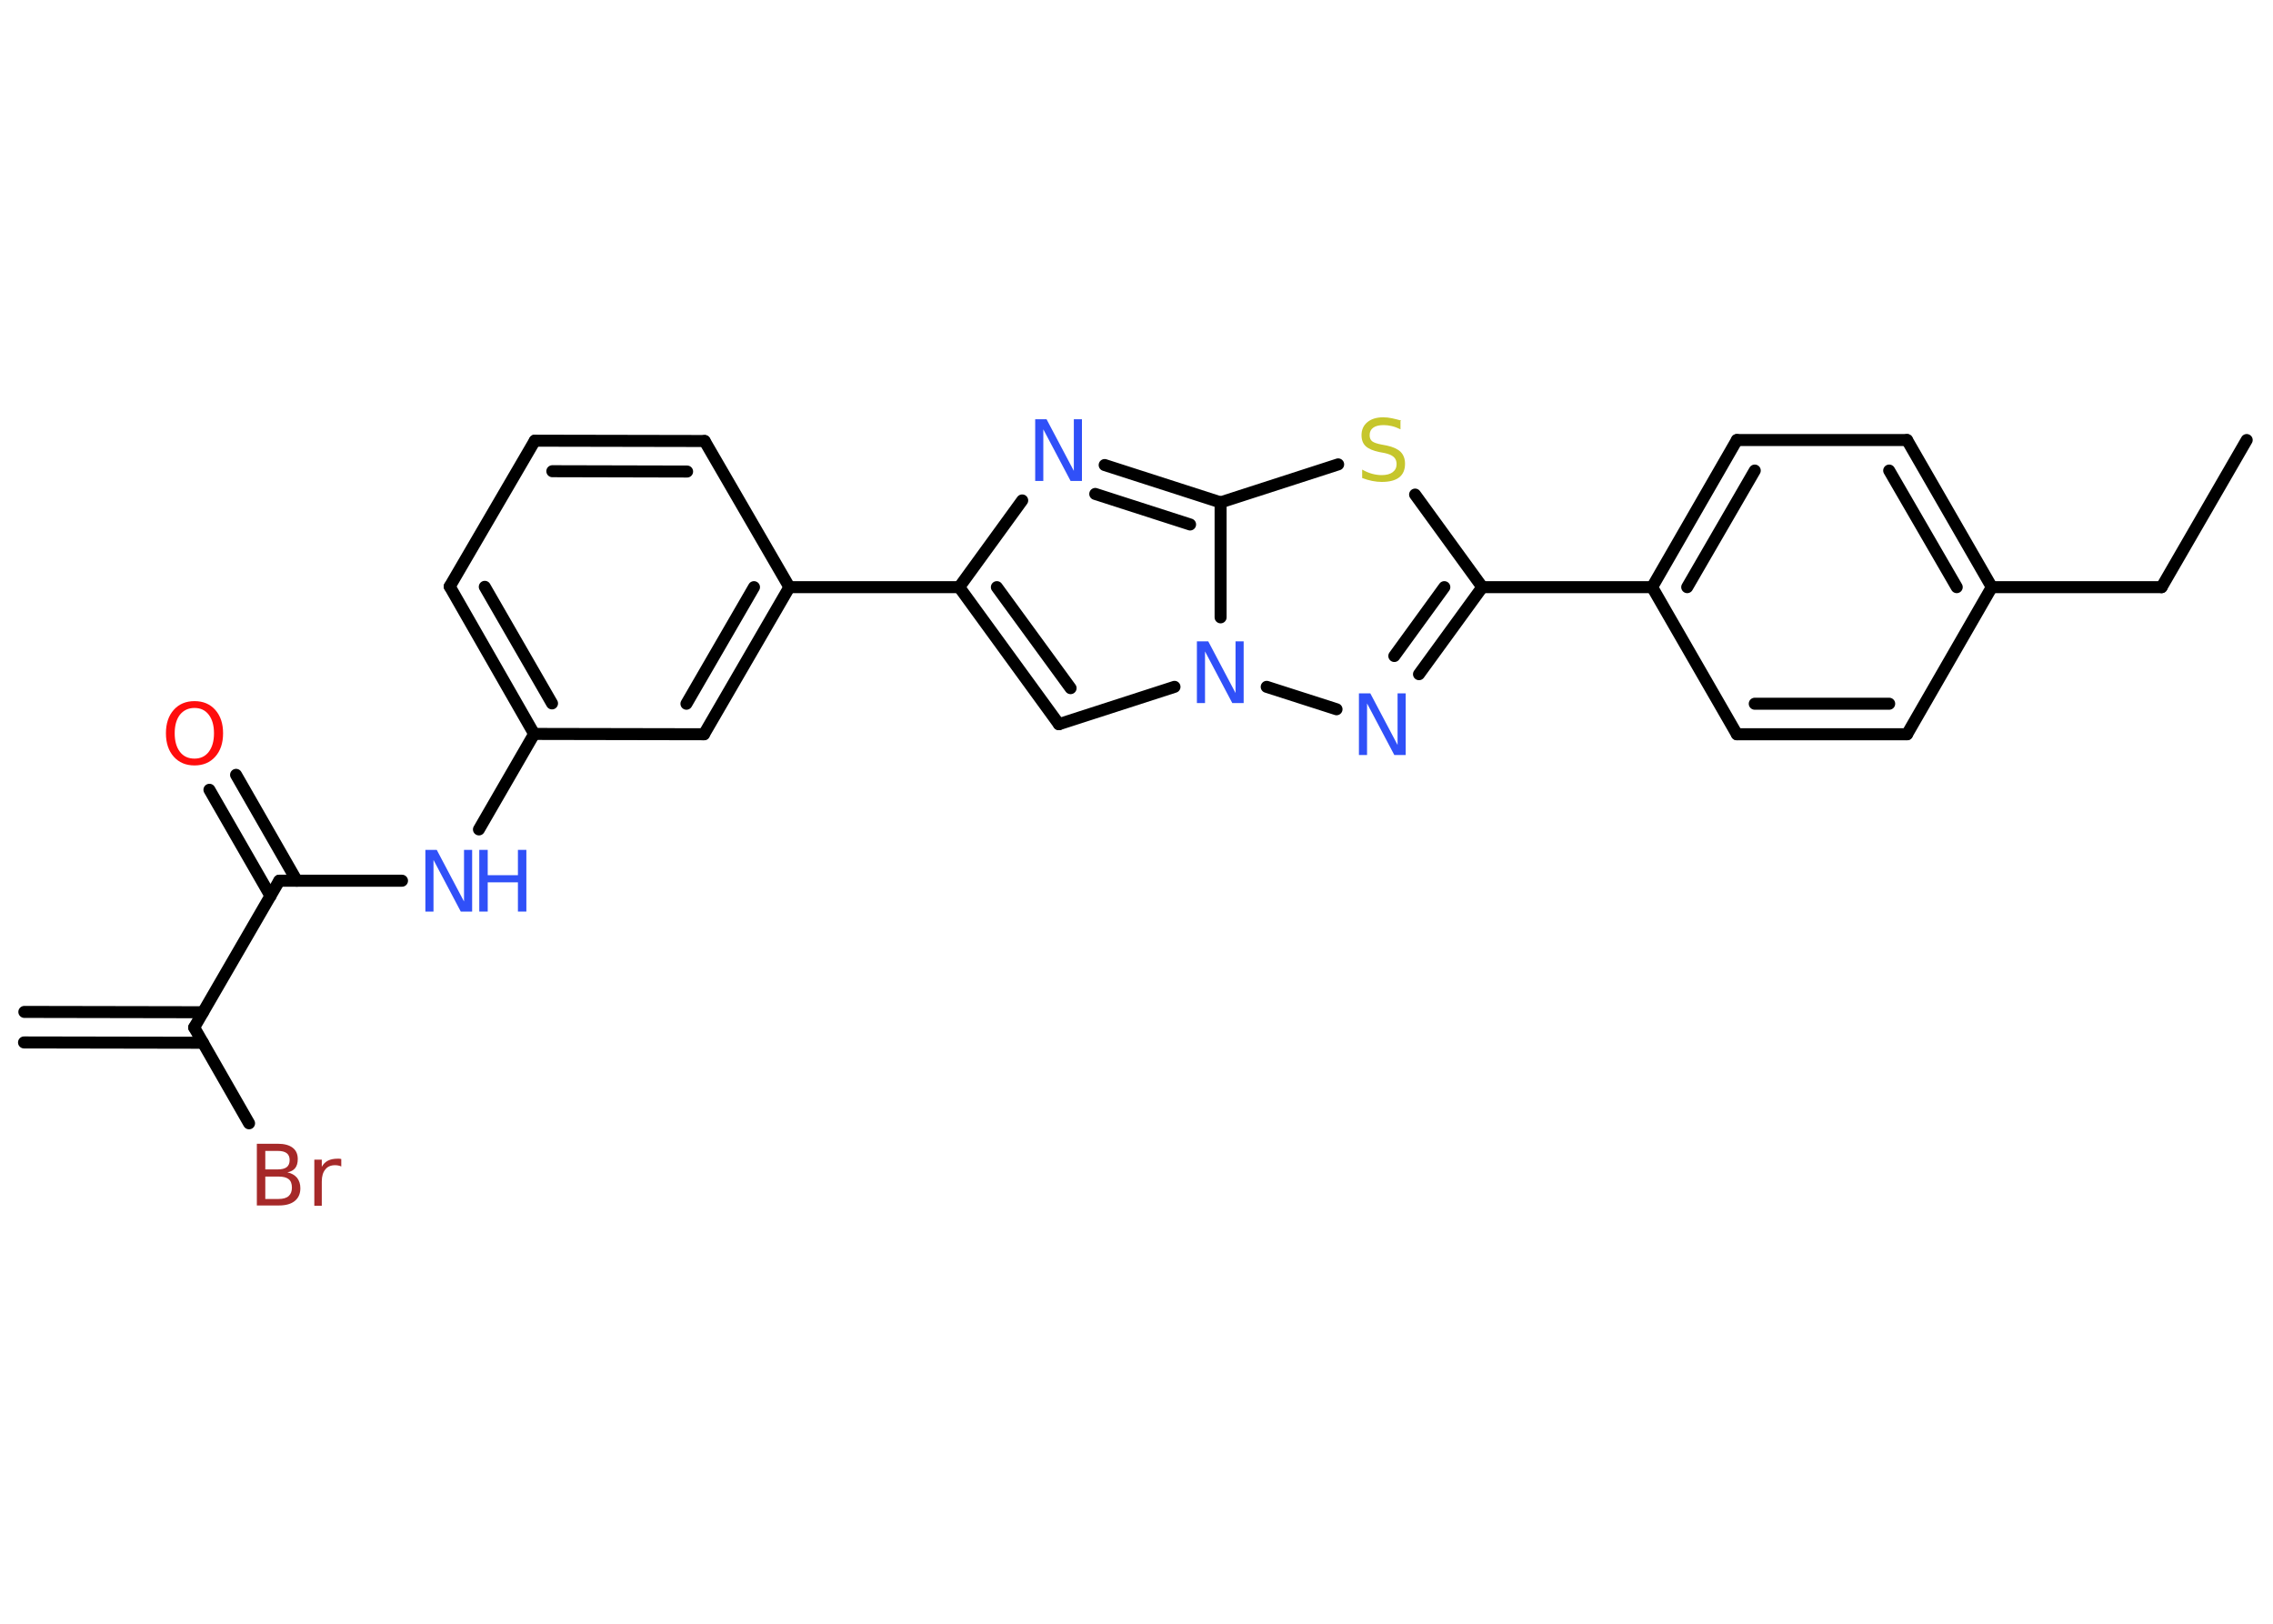 <?xml version='1.0' encoding='UTF-8'?>
<!DOCTYPE svg PUBLIC "-//W3C//DTD SVG 1.1//EN" "http://www.w3.org/Graphics/SVG/1.1/DTD/svg11.dtd">
<svg version='1.2' xmlns='http://www.w3.org/2000/svg' xmlns:xlink='http://www.w3.org/1999/xlink' width='70.0mm' height='50.0mm' viewBox='0 0 70.0 50.0'>
  <desc>Generated by the Chemistry Development Kit (http://github.com/cdk)</desc>
  <g stroke-linecap='round' stroke-linejoin='round' stroke='#000000' stroke-width='.37' fill='#3050F8'>
    <rect x='.0' y='.0' width='70.0' height='50.0' fill='#FFFFFF' stroke='none'/>
    <g id='mol1' class='mol'>
      <g id='mol1bnd1' class='bond'>
        <line x1='.75' y1='31.16' x2='6.25' y2='31.17'/>
        <line x1='.74' y1='32.1' x2='6.25' y2='32.11'/>
      </g>
      <line id='mol1bnd2' class='bond' x1='5.98' y1='31.64' x2='7.67' y2='34.59'/>
      <line id='mol1bnd3' class='bond' x1='5.98' y1='31.64' x2='8.6' y2='27.12'/>
      <g id='mol1bnd4' class='bond'>
        <line x1='8.33' y1='27.59' x2='6.45' y2='24.32'/>
        <line x1='9.14' y1='27.12' x2='7.27' y2='23.86'/>
      </g>
      <line id='mol1bnd5' class='bond' x1='8.6' y1='27.12' x2='12.38' y2='27.12'/>
      <line id='mol1bnd6' class='bond' x1='14.75' y1='25.54' x2='16.45' y2='22.6'/>
      <g id='mol1bnd7' class='bond'>
        <line x1='13.85' y1='18.06' x2='16.45' y2='22.6'/>
        <line x1='14.93' y1='18.07' x2='17.0' y2='21.66'/>
      </g>
      <line id='mol1bnd8' class='bond' x1='13.85' y1='18.06' x2='16.47' y2='13.57'/>
      <g id='mol1bnd9' class='bond'>
        <line x1='21.7' y1='13.58' x2='16.47' y2='13.57'/>
        <line x1='21.16' y1='14.52' x2='17.01' y2='14.51'/>
      </g>
      <line id='mol1bnd10' class='bond' x1='21.7' y1='13.58' x2='24.31' y2='18.08'/>
      <line id='mol1bnd11' class='bond' x1='24.31' y1='18.08' x2='29.54' y2='18.08'/>
      <g id='mol1bnd12' class='bond'>
        <line x1='29.54' y1='18.08' x2='32.61' y2='22.3'/>
        <line x1='30.7' y1='18.08' x2='32.97' y2='21.19'/>
      </g>
      <line id='mol1bnd13' class='bond' x1='32.61' y1='22.3' x2='36.17' y2='21.15'/>
      <line id='mol1bnd14' class='bond' x1='39.01' y1='21.15' x2='41.16' y2='21.84'/>
      <g id='mol1bnd15' class='bond'>
        <line x1='43.7' y1='20.76' x2='45.65' y2='18.08'/>
        <line x1='42.94' y1='20.2' x2='44.48' y2='18.08'/>
      </g>
      <line id='mol1bnd16' class='bond' x1='45.65' y1='18.08' x2='50.88' y2='18.08'/>
      <g id='mol1bnd17' class='bond'>
        <line x1='53.49' y1='13.55' x2='50.88' y2='18.08'/>
        <line x1='54.04' y1='14.49' x2='51.96' y2='18.08'/>
      </g>
      <line id='mol1bnd18' class='bond' x1='53.49' y1='13.55' x2='58.73' y2='13.55'/>
      <g id='mol1bnd19' class='bond'>
        <line x1='61.34' y1='18.08' x2='58.73' y2='13.55'/>
        <line x1='60.26' y1='18.08' x2='58.18' y2='14.49'/>
      </g>
      <line id='mol1bnd20' class='bond' x1='61.34' y1='18.08' x2='66.57' y2='18.08'/>
      <line id='mol1bnd21' class='bond' x1='66.57' y1='18.08' x2='69.19' y2='13.55'/>
      <line id='mol1bnd22' class='bond' x1='61.34' y1='18.08' x2='58.73' y2='22.61'/>
      <g id='mol1bnd23' class='bond'>
        <line x1='53.49' y1='22.61' x2='58.73' y2='22.61'/>
        <line x1='54.04' y1='21.67' x2='58.18' y2='21.67'/>
      </g>
      <line id='mol1bnd24' class='bond' x1='50.88' y1='18.08' x2='53.49' y2='22.61'/>
      <line id='mol1bnd25' class='bond' x1='45.65' y1='18.08' x2='43.58' y2='15.23'/>
      <line id='mol1bnd26' class='bond' x1='41.21' y1='14.3' x2='37.59' y2='15.47'/>
      <line id='mol1bnd27' class='bond' x1='37.59' y1='19.01' x2='37.59' y2='15.47'/>
      <g id='mol1bnd28' class='bond'>
        <line x1='37.59' y1='15.47' x2='34.02' y2='14.32'/>
        <line x1='36.65' y1='16.15' x2='33.73' y2='15.21'/>
      </g>
      <line id='mol1bnd29' class='bond' x1='29.54' y1='18.08' x2='31.48' y2='15.41'/>
      <g id='mol1bnd30' class='bond'>
        <line x1='21.68' y1='22.61' x2='24.31' y2='18.08'/>
        <line x1='21.14' y1='21.67' x2='23.22' y2='18.08'/>
      </g>
      <line id='mol1bnd31' class='bond' x1='16.45' y1='22.6' x2='21.68' y2='22.61'/>
      <path id='mol1atm3' class='atom' d='M8.17 36.22v.7h.41q.21 .0 .31 -.09q.1 -.09 .1 -.26q.0 -.18 -.1 -.26q-.1 -.08 -.31 -.08h-.41zM8.17 35.44v.57h.38q.19 .0 .28 -.07q.09 -.07 .09 -.22q.0 -.14 -.09 -.21q-.09 -.07 -.28 -.07h-.38zM7.91 35.22h.65q.29 .0 .45 .12q.16 .12 .16 .35q.0 .18 -.08 .28q-.08 .1 -.24 .13q.19 .04 .3 .17q.1 .13 .1 .32q.0 .25 -.17 .39q-.17 .14 -.49 .14h-.68v-1.9zM10.51 35.92q-.04 -.02 -.09 -.03q-.05 -.01 -.1 -.01q-.2 .0 -.3 .13q-.11 .13 -.11 .37v.75h-.23v-1.42h.23v.22q.07 -.13 .19 -.19q.12 -.06 .29 -.06q.03 .0 .05 .0q.03 .0 .07 .01v.24z' stroke='none' fill='#A62929'/>
      <path id='mol1atm5' class='atom' d='M5.99 21.8q-.28 .0 -.45 .21q-.16 .21 -.16 .57q.0 .36 .16 .57q.16 .21 .45 .21q.28 .0 .44 -.21q.16 -.21 .16 -.57q.0 -.36 -.16 -.57q-.16 -.21 -.44 -.21zM5.99 21.59q.4 .0 .64 .27q.24 .27 .24 .72q.0 .45 -.24 .72q-.24 .27 -.64 .27q-.4 .0 -.64 -.27q-.24 -.27 -.24 -.72q.0 -.45 .24 -.72q.24 -.27 .64 -.27z' stroke='none' fill='#FF0D0D'/>
      <g id='mol1atm6' class='atom'>
        <path d='M13.11 26.17h.34l.84 1.59v-1.59h.25v1.9h-.35l-.84 -1.59v1.59h-.25v-1.9z' stroke='none'/>
        <path d='M14.76 26.17h.26v.78h.93v-.78h.26v1.9h-.26v-.9h-.93v.9h-.26v-1.9z' stroke='none'/>
      </g>
      <path id='mol1atm14' class='atom' d='M36.87 19.75h.34l.84 1.59v-1.59h.25v1.9h-.35l-.84 -1.59v1.59h-.25v-1.9z' stroke='none'/>
      <path id='mol1atm15' class='atom' d='M41.86 21.35h.34l.84 1.59v-1.59h.25v1.9h-.35l-.84 -1.59v1.59h-.25v-1.9z' stroke='none'/>
      <path id='mol1atm25' class='atom' d='M43.13 12.97v.25q-.14 -.07 -.27 -.1q-.13 -.03 -.25 -.03q-.21 .0 -.32 .08q-.11 .08 -.11 .23q.0 .13 .08 .19q.08 .06 .29 .1l.16 .03q.28 .06 .42 .19q.14 .14 .14 .37q.0 .28 -.18 .42q-.18 .14 -.54 .14q-.13 .0 -.29 -.03q-.15 -.03 -.31 -.09v-.26q.16 .09 .31 .13q.15 .04 .29 .04q.22 .0 .34 -.09q.12 -.09 .12 -.25q.0 -.14 -.09 -.22q-.09 -.08 -.28 -.12l-.16 -.03q-.29 -.06 -.42 -.18q-.13 -.12 -.13 -.34q.0 -.25 .18 -.4q.18 -.15 .49 -.15q.13 .0 .27 .03q.14 .03 .28 .07z' stroke='none' fill='#C6C62C'/>
      <path id='mol1atm27' class='atom' d='M31.89 12.91h.34l.84 1.59v-1.59h.25v1.9h-.35l-.84 -1.59v1.59h-.25v-1.9z' stroke='none'/>
    </g>
  </g>
</svg>
